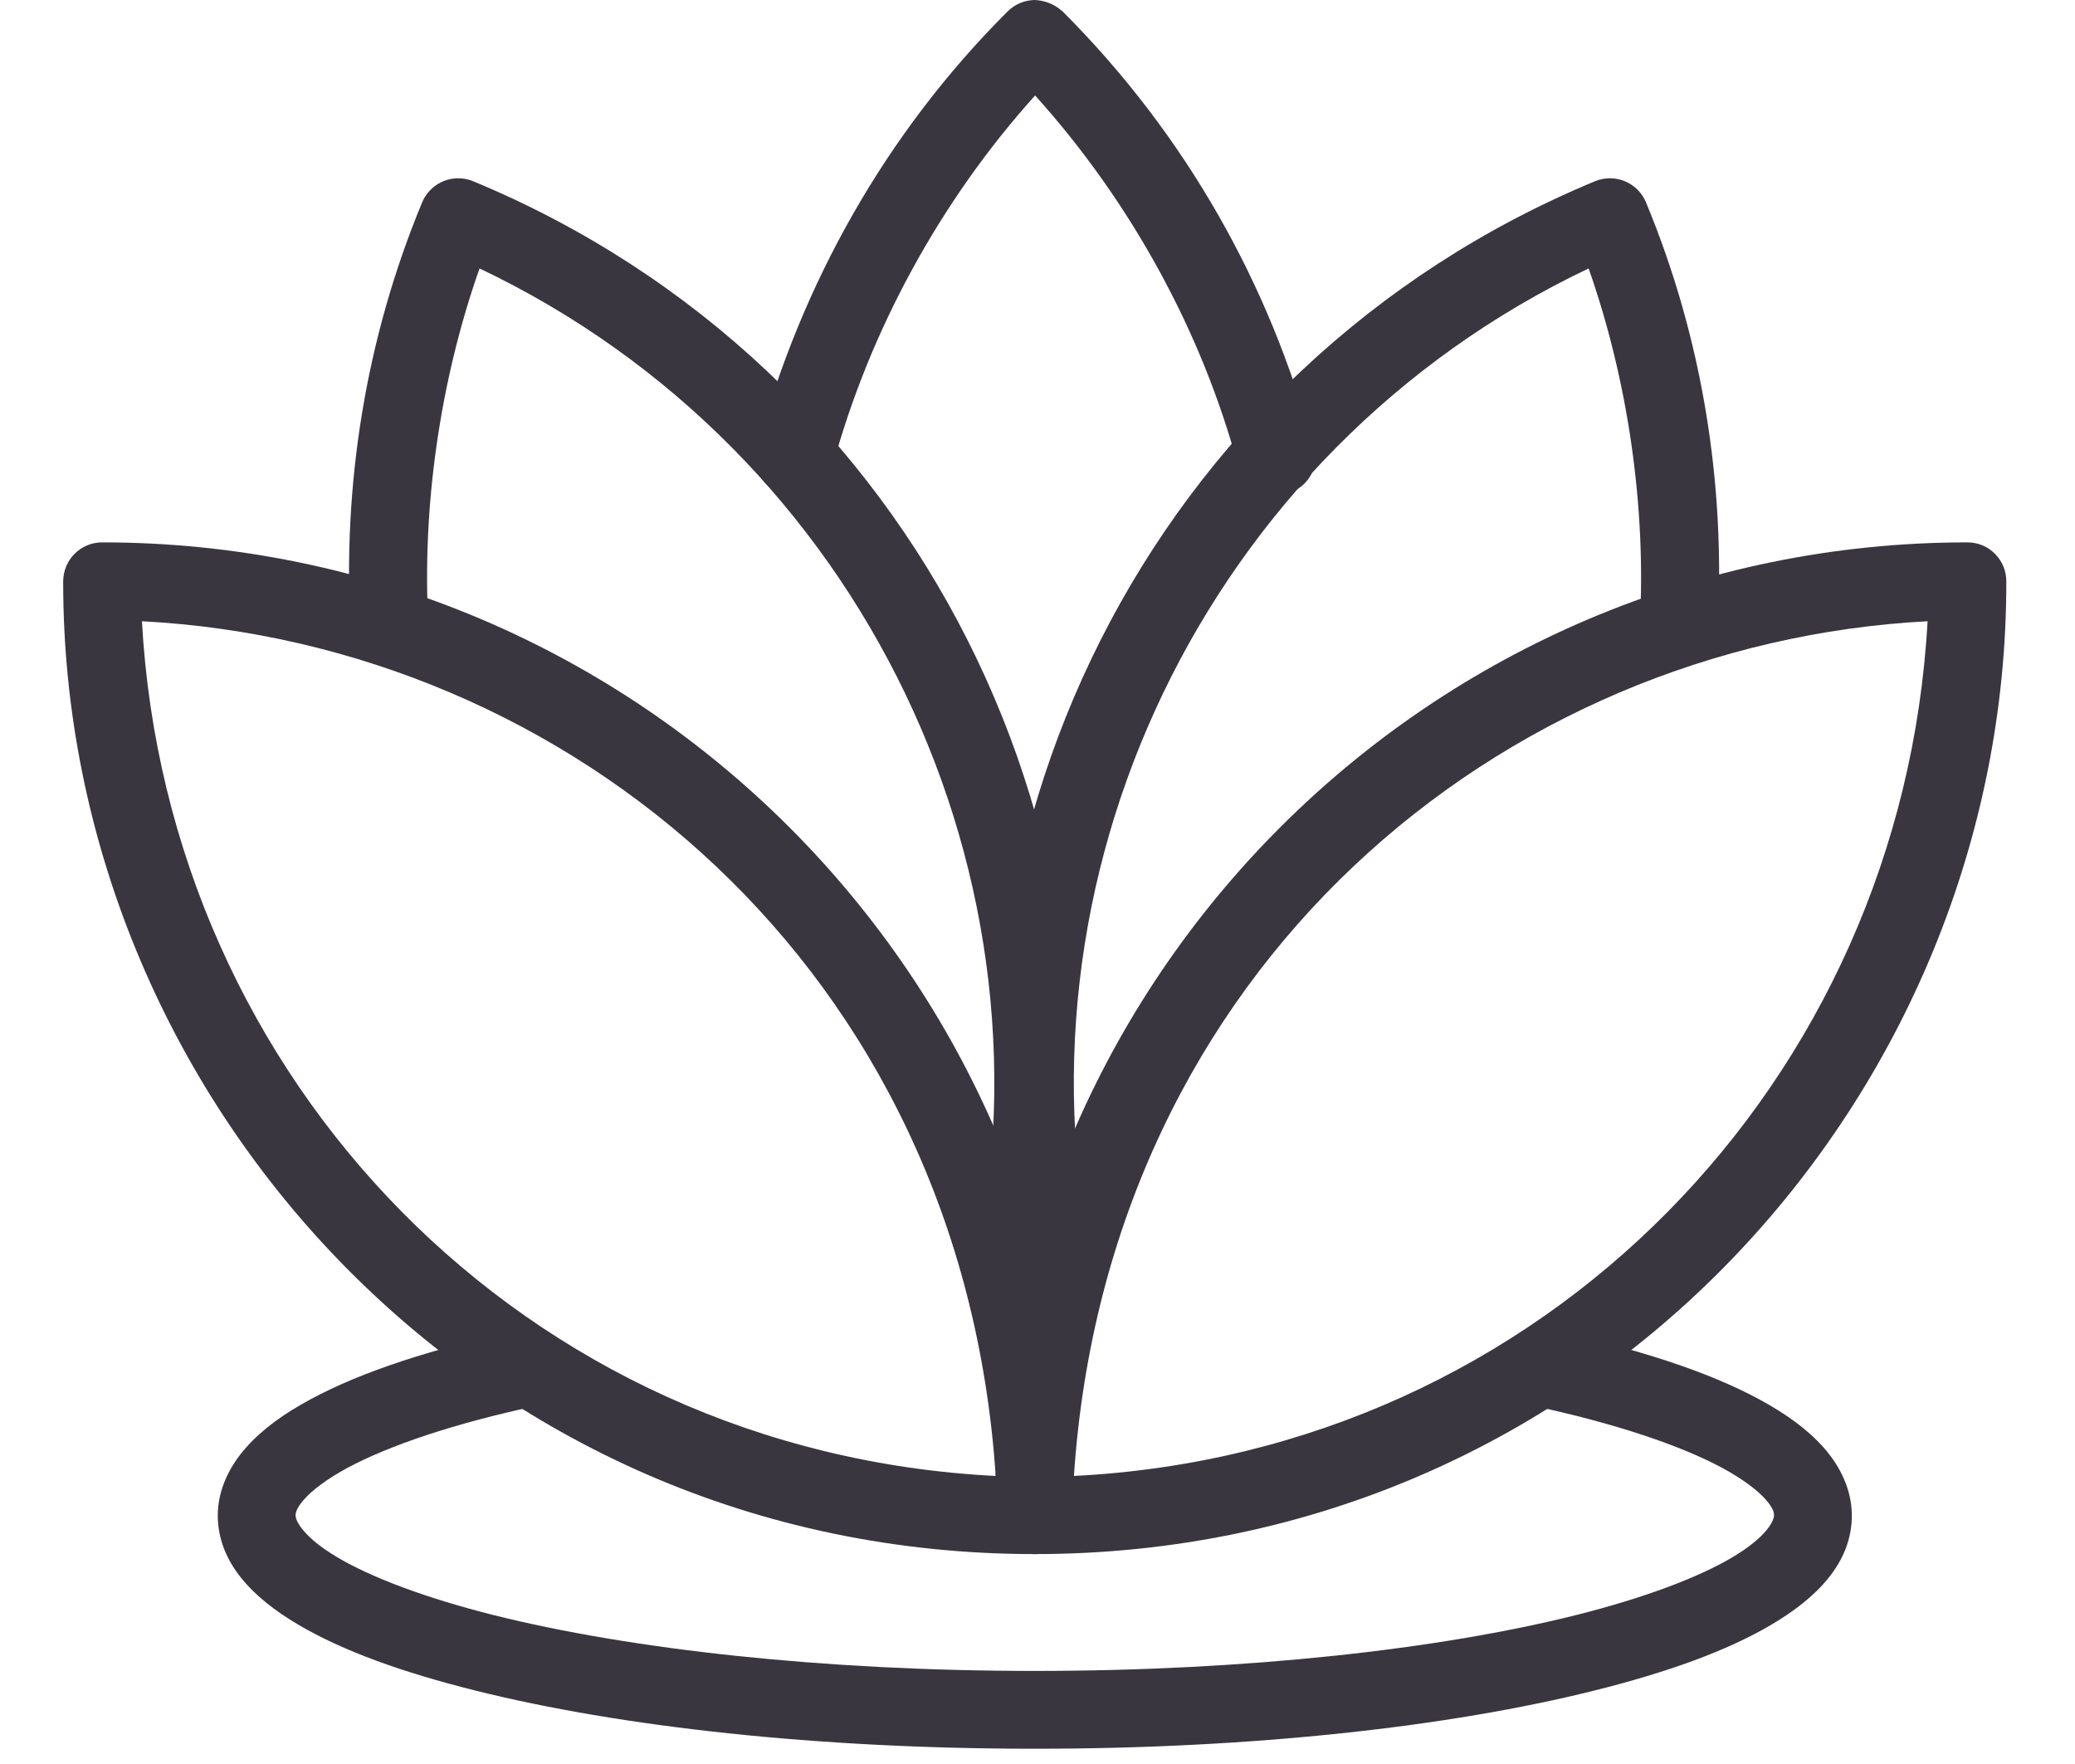 <svg width="20" height="17" viewBox="0 0 20 17" fill="none" xmlns="http://www.w3.org/2000/svg">
    <path
        d="M9.971 0C9.874 0.002 9.781 0.041 9.712 0.11C8.534 1.285 7.724 2.74 7.302 4.294C7.153 4.787 7.906 4.991 8.026 4.49C8.378 3.195 9.06 1.938 9.977 0.92C10.912 1.958 11.589 3.213 11.932 4.488C12.054 4.987 12.803 4.783 12.656 4.292C12.244 2.761 11.444 1.312 10.242 0.11C10.142 0.022 10.043 0.003 9.971 0Z"
        fill="#3A3640" />
    <path
        d="M4.412 1.718C4.262 1.72 4.127 1.811 4.069 1.95C3.52 3.272 3.302 4.68 3.379 6.063C3.408 6.563 4.157 6.522 4.129 6.022C4.066 4.895 4.239 3.673 4.622 2.587C8.322 4.346 10.282 8.482 9.356 12.387C9.221 12.885 9.982 13.065 10.085 12.56C11.128 8.162 8.865 3.53 4.559 1.746C4.512 1.726 4.462 1.718 4.412 1.718Z"
        fill="#3A3640" />
    <path
        d="M18.962 5.227C13.789 5.227 9.589 9.433 9.589 14.606C9.591 14.812 9.759 14.977 9.965 14.977C15.376 14.982 19.344 10.544 19.338 5.604C19.339 5.395 19.17 5.226 18.962 5.227ZM18.579 5.987C18.335 10.408 14.888 13.996 10.351 14.224C10.679 9.32 14.472 6.202 18.579 5.987Z"
        fill="#3A3640" />
    <path
        d="M0.986 5.227C6.159 5.227 10.359 9.433 10.359 14.606C10.357 14.812 10.189 14.977 9.983 14.977C4.572 14.982 0.604 10.544 0.609 5.604C0.609 5.395 0.777 5.226 0.986 5.227ZM1.368 5.987C1.613 10.408 5.059 13.996 9.597 14.224C9.269 9.32 5.476 6.202 1.368 5.987Z"
        fill="#3A3640" />
    <path
        d="M15.522 1.718C15.672 1.72 15.807 1.811 15.865 1.95C16.414 3.272 16.632 4.68 16.555 6.063C16.526 6.563 15.777 6.522 15.805 6.022C15.868 4.895 15.694 3.673 15.312 2.587C11.611 4.346 9.652 8.482 10.578 12.387C10.713 12.885 9.952 13.065 9.848 12.56C8.806 8.162 11.069 3.53 15.375 1.746C15.422 1.726 15.472 1.718 15.522 1.718Z"
        fill="#3A3640" />
    <path
        d="M5.039 12.81C4.18 12.993 3.493 13.215 2.99 13.487C2.738 13.623 2.531 13.771 2.372 13.95C2.213 14.129 2.1 14.355 2.099 14.602C2.099 14.601 2.099 14.602 2.099 14.602C2.099 15.063 2.442 15.402 2.873 15.656C3.304 15.911 3.88 16.117 4.581 16.292C5.981 16.642 7.878 16.853 9.974 16.853C12.071 16.853 13.967 16.642 15.368 16.292C16.068 16.117 16.645 15.911 17.076 15.656C17.507 15.401 17.849 15.065 17.849 14.603C17.849 14.603 17.849 14.604 17.849 14.603C17.848 14.356 17.736 14.129 17.577 13.95C17.418 13.771 17.21 13.623 16.959 13.487C16.456 13.215 15.769 12.993 14.909 12.81L14.754 13.543C15.569 13.716 16.202 13.932 16.601 14.147C16.801 14.255 16.941 14.364 17.016 14.448C17.09 14.531 17.099 14.575 17.099 14.603C17.099 14.659 17.022 14.816 16.694 15.01C16.366 15.204 15.843 15.401 15.186 15.566C13.873 15.894 12.02 16.103 9.974 16.103C7.928 16.103 6.076 15.894 4.762 15.566C4.105 15.401 3.583 15.204 3.255 15.01C2.928 14.817 2.85 14.661 2.849 14.605C2.85 14.576 2.858 14.532 2.933 14.448C3.008 14.363 3.148 14.255 3.347 14.147C3.747 13.932 4.379 13.716 5.195 13.543L5.039 12.81Z"
        fill="#3A3640" />
</svg>
    